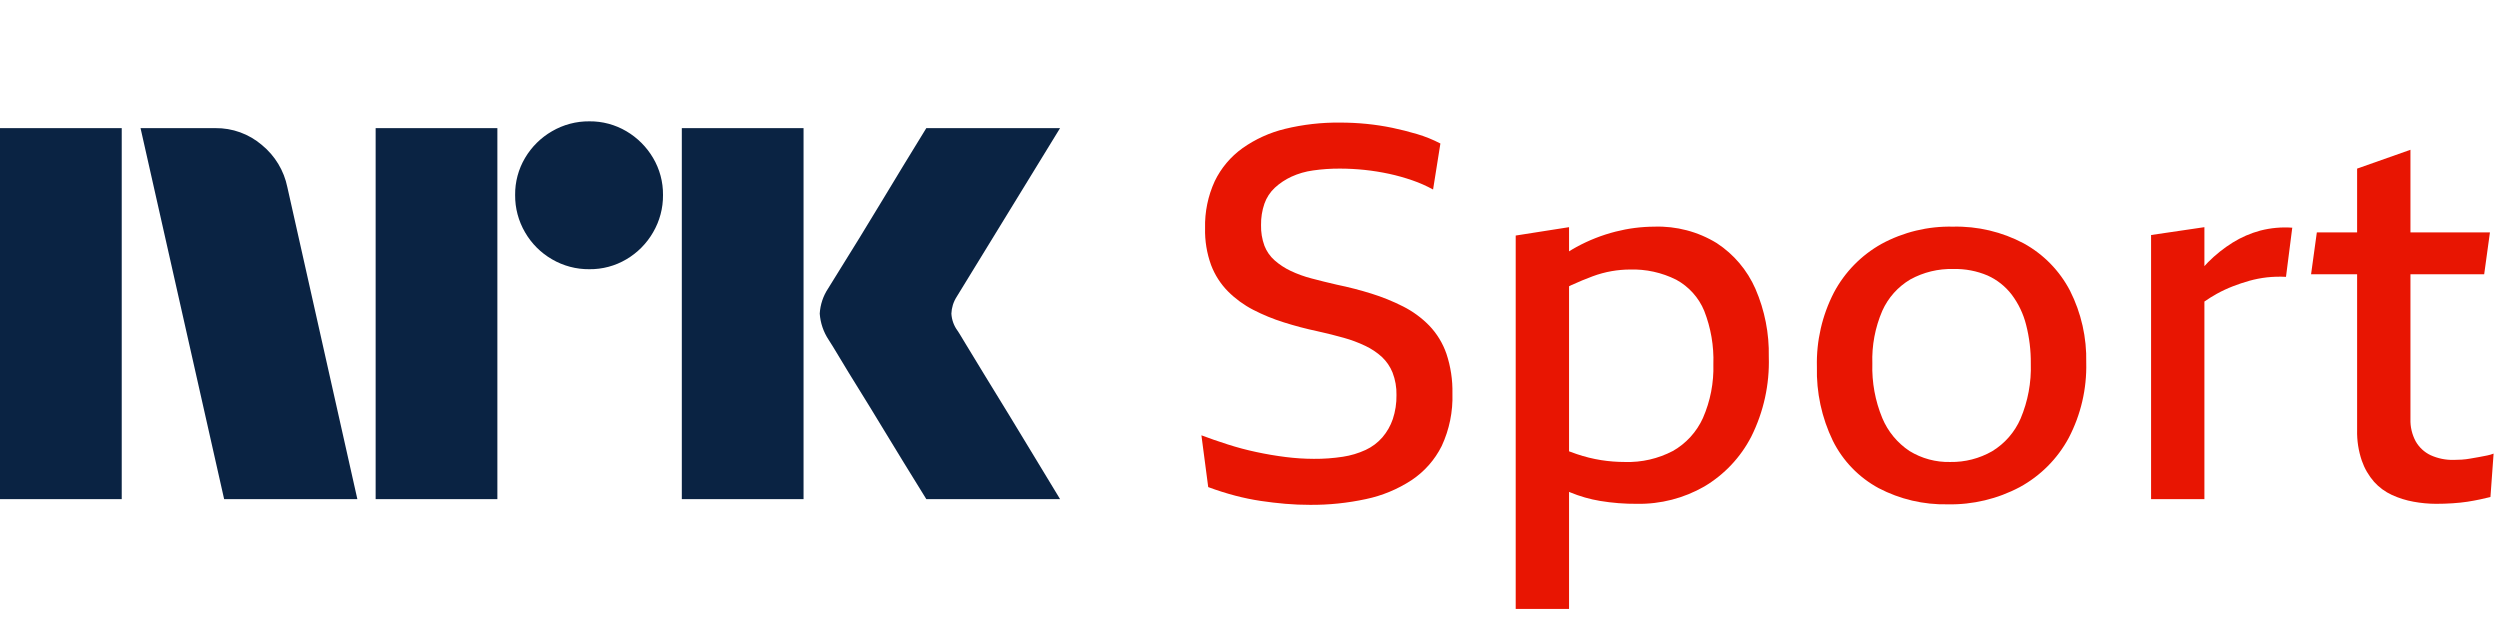 <svg width="283" height="71" viewBox="0 0 283 71" fill="none" xmlns="http://www.w3.org/2000/svg">
<path d="M0 56.5V14.504H13.78V56.5H0ZM32.528 21.188L40.453 56.5H25.372L15.909 14.504H24.368C26.307 14.479 28.189 15.162 29.661 16.426C31.135 17.637 32.147 19.318 32.528 21.188ZM42.523 56.5V14.504H56.303V56.5H42.523ZM66.712 30.474C65.227 30.489 63.766 30.1 62.484 29.35C61.219 28.619 60.169 27.569 59.438 26.304C58.687 25.022 58.299 23.561 58.313 22.075C58.296 20.599 58.685 19.146 59.438 17.875C60.177 16.625 61.226 15.585 62.484 14.859C63.766 14.11 65.227 13.721 66.712 13.735C68.188 13.719 69.64 14.108 70.911 14.859C72.156 15.592 73.194 16.63 73.927 17.875C74.679 19.146 75.068 20.599 75.052 22.075C75.066 23.561 74.677 25.022 73.927 26.304C73.202 27.563 72.163 28.613 70.911 29.35C69.64 30.103 68.187 30.492 66.71 30.474H66.712ZM77.181 56.5V14.504H90.962V56.5H77.181ZM108.408 37.454C108.447 37.495 108.742 37.978 109.295 38.903C109.848 39.828 110.567 41.011 111.454 42.452C112.341 43.892 113.277 45.42 114.262 47.036C115.247 48.652 116.174 50.18 117.043 51.62C117.908 53.06 118.894 54.687 120 56.5H104.859C103.912 54.962 103.055 53.572 102.286 52.33C101.517 51.088 100.7 49.747 99.833 48.308C98.965 46.87 98.107 45.47 97.259 44.108C96.41 42.746 95.681 41.554 95.071 40.53C94.459 39.505 94.035 38.815 93.799 38.459C93.214 37.577 92.868 36.558 92.794 35.502C92.853 34.488 93.179 33.508 93.74 32.662C93.976 32.268 94.41 31.567 95.041 30.562C95.672 29.556 96.411 28.364 97.259 26.983C98.106 25.603 98.965 24.194 99.833 22.754C100.702 21.315 101.519 19.964 102.286 18.703C103.056 17.442 103.914 16.042 104.859 14.503H120L108.289 33.608C107.926 34.175 107.722 34.829 107.697 35.502C107.736 36.208 107.983 36.887 108.406 37.454H108.408Z" fill="#0A2343"/>
<path d="M161.78 36.846C160.919 35.968 159.919 35.238 158.821 34.685C157.669 34.102 156.471 33.617 155.239 33.235C153.976 32.84 152.674 32.504 151.332 32.227C150.305 31.991 149.348 31.755 148.461 31.518C147.646 31.307 146.853 31.02 146.093 30.659C145.44 30.349 144.832 29.951 144.289 29.475C143.776 29.023 143.38 28.455 143.133 27.818C142.861 27.069 142.731 26.276 142.75 25.479C142.736 24.654 142.866 23.832 143.133 23.052C143.376 22.363 143.782 21.743 144.317 21.246C144.871 20.739 145.5 20.32 146.182 20.004C146.962 19.648 147.79 19.409 148.639 19.294C149.648 19.15 150.667 19.08 151.687 19.086C152.617 19.088 153.545 19.137 154.47 19.233C155.404 19.331 156.333 19.48 157.252 19.678C158.144 19.872 159.024 20.119 159.886 20.418C160.694 20.696 161.476 21.042 162.224 21.453L163.053 16.245C162.211 15.806 161.329 15.449 160.419 15.179C159.492 14.904 158.554 14.667 157.607 14.468C156.648 14.27 155.68 14.122 154.706 14.025C153.72 13.926 152.713 13.877 151.687 13.877C149.594 13.854 147.506 14.092 145.471 14.586C143.739 15.005 142.102 15.748 140.647 16.778C139.307 17.739 138.228 19.021 137.51 20.506C136.743 22.175 136.369 23.998 136.414 25.834C136.38 27.255 136.611 28.67 137.095 30.006C137.52 31.127 138.175 32.146 139.019 32.997C139.854 33.83 140.812 34.529 141.86 35.069C142.971 35.641 144.13 36.117 145.324 36.49C146.567 36.885 147.84 37.221 149.142 37.497C150.207 37.733 151.194 37.98 152.102 38.237C152.946 38.469 153.768 38.776 154.558 39.154C155.238 39.475 155.866 39.894 156.423 40.398C156.952 40.894 157.366 41.5 157.637 42.173C157.95 42.985 158.101 43.849 158.081 44.719C158.096 45.643 157.956 46.564 157.666 47.442C157.407 48.201 157.005 48.904 156.482 49.514C155.957 50.114 155.312 50.598 154.588 50.934C153.77 51.31 152.903 51.57 152.012 51.704C150.925 51.871 149.827 51.95 148.727 51.941C147.659 51.938 146.591 51.869 145.531 51.734C144.426 51.596 143.321 51.408 142.216 51.17C141.127 50.939 140.05 50.652 138.99 50.312C137.944 49.979 136.947 49.634 136 49.277L136.77 55.138C137.779 55.514 138.806 55.84 139.848 56.114C140.794 56.362 141.752 56.559 142.719 56.705C143.645 56.843 144.572 56.951 145.501 57.031C146.43 57.111 147.367 57.15 148.312 57.149C150.431 57.163 152.546 56.944 154.617 56.498C156.452 56.114 158.198 55.391 159.768 54.367C161.232 53.398 162.416 52.061 163.201 50.49C164.066 48.629 164.482 46.591 164.415 44.54C164.447 43.012 164.217 41.49 163.734 40.04C163.321 38.847 162.655 37.757 161.78 36.846Z" fill="#E81502"/>
<path d="M194.339 27.522C192.215 26.221 189.755 25.573 187.265 25.657C185.787 25.665 184.316 25.853 182.885 26.219C181.337 26.613 179.846 27.2 178.445 27.966C178.167 28.116 177.89 28.285 177.616 28.453V25.716L171.578 26.664V68.93H177.616V55.676C177.656 55.693 177.694 55.712 177.734 55.73C178.828 56.184 179.97 56.511 181.138 56.706C182.517 56.934 183.913 57.043 185.311 57.032C187.976 57.078 190.604 56.403 192.917 55.077C195.189 53.731 197.036 51.772 198.245 49.425C199.643 46.626 200.325 43.524 200.228 40.397C200.284 37.753 199.769 35.129 198.718 32.702C197.792 30.587 196.271 28.787 194.339 27.522ZM192.771 47.324C192.059 48.895 190.867 50.201 189.367 51.052C187.698 51.926 185.832 52.355 183.95 52.296C183.048 52.297 182.148 52.227 181.256 52.088C180.321 51.939 179.401 51.712 178.504 51.408C178.22 51.309 177.912 51.197 177.616 51.089V32.407C177.694 32.37 177.775 32.323 177.853 32.287C178.72 31.893 179.529 31.557 180.28 31.28C180.99 31.015 181.723 30.817 182.47 30.688C183.135 30.574 183.808 30.514 184.483 30.51C186.307 30.45 188.118 30.847 189.75 31.665C191.178 32.442 192.296 33.685 192.917 35.186C193.67 37.107 194.023 39.162 193.953 41.224C194.016 43.32 193.612 45.403 192.771 47.324Z" fill="#E81502"/>
<path d="M229.088 27.551C226.622 26.241 223.859 25.588 221.067 25.657C218.249 25.593 215.463 26.266 212.985 27.611C210.698 28.89 208.828 30.802 207.598 33.116C206.262 35.712 205.601 38.602 205.674 41.521C205.599 44.417 206.218 47.289 207.48 49.898C208.614 52.174 210.423 54.045 212.66 55.256C215.068 56.517 217.756 57.148 220.474 57.09C223.319 57.147 226.131 56.474 228.643 55.138C230.989 53.858 232.912 51.924 234.179 49.572C235.553 46.945 236.236 44.012 236.162 41.048C236.229 38.225 235.599 35.43 234.326 32.909C233.147 30.645 231.324 28.781 229.088 27.551ZM228.732 47.383C228.067 48.921 226.939 50.214 225.507 51.083C224.066 51.907 222.43 52.326 220.771 52.296C219.143 52.337 217.539 51.904 216.152 51.052C214.781 50.141 213.709 48.843 213.074 47.323C212.268 45.374 211.885 43.275 211.949 41.167C211.879 39.115 212.263 37.073 213.074 35.187C213.738 33.704 214.845 32.464 216.242 31.635C217.735 30.813 219.421 30.404 221.125 30.451C222.456 30.418 223.778 30.67 225.002 31.191C226.075 31.675 227.011 32.418 227.727 33.353C228.489 34.368 229.042 35.525 229.353 36.757C229.723 38.197 229.902 39.68 229.886 41.167C229.955 43.298 229.562 45.419 228.732 47.383Z" fill="#E81502"/>
<path d="M255.873 26.1C254.766 26.398 253.709 26.857 252.735 27.462C251.726 28.093 250.793 28.837 249.953 29.682C249.813 29.822 249.678 29.978 249.539 30.125V25.716L243.501 26.604V56.499H249.539V34.134C249.987 33.821 250.452 33.53 250.93 33.264C251.522 32.937 252.136 32.65 252.766 32.406C253.377 32.169 253.999 31.962 254.63 31.784C255.28 31.603 255.943 31.474 256.613 31.398C257.33 31.32 258.053 31.3 258.774 31.34L259.484 25.775C258.271 25.688 257.051 25.798 255.873 26.1Z" fill="#E81502"/>
<path d="M281.565 51.556C281.287 51.615 280.982 51.674 280.646 51.734L279.641 51.91C279.318 51.969 278.992 52.009 278.664 52.03C278.347 52.05 278.051 52.059 277.776 52.059C276.869 52.084 275.968 51.901 275.142 51.527C274.432 51.189 273.843 50.642 273.455 49.958C273.04 49.185 272.836 48.317 272.863 47.441V31.044H281.21L281.861 26.308H272.863V16.956L266.825 19.087V26.308H262.266L261.614 31.044H266.825V48.685C266.798 49.862 266.978 51.034 267.357 52.148C267.662 53.029 268.134 53.843 268.748 54.545C269.311 55.17 269.996 55.674 270.761 56.025C271.544 56.385 272.369 56.644 273.217 56.795C274.057 56.95 274.909 57.029 275.762 57.032C276.394 57.032 277.016 57.012 277.628 56.972C278.24 56.932 278.803 56.873 279.315 56.795C279.827 56.715 280.312 56.626 280.766 56.528C281.22 56.429 281.603 56.342 281.919 56.262L282.275 51.348C282.045 51.437 281.807 51.507 281.565 51.556Z" fill="#E81502"/>
</svg>
